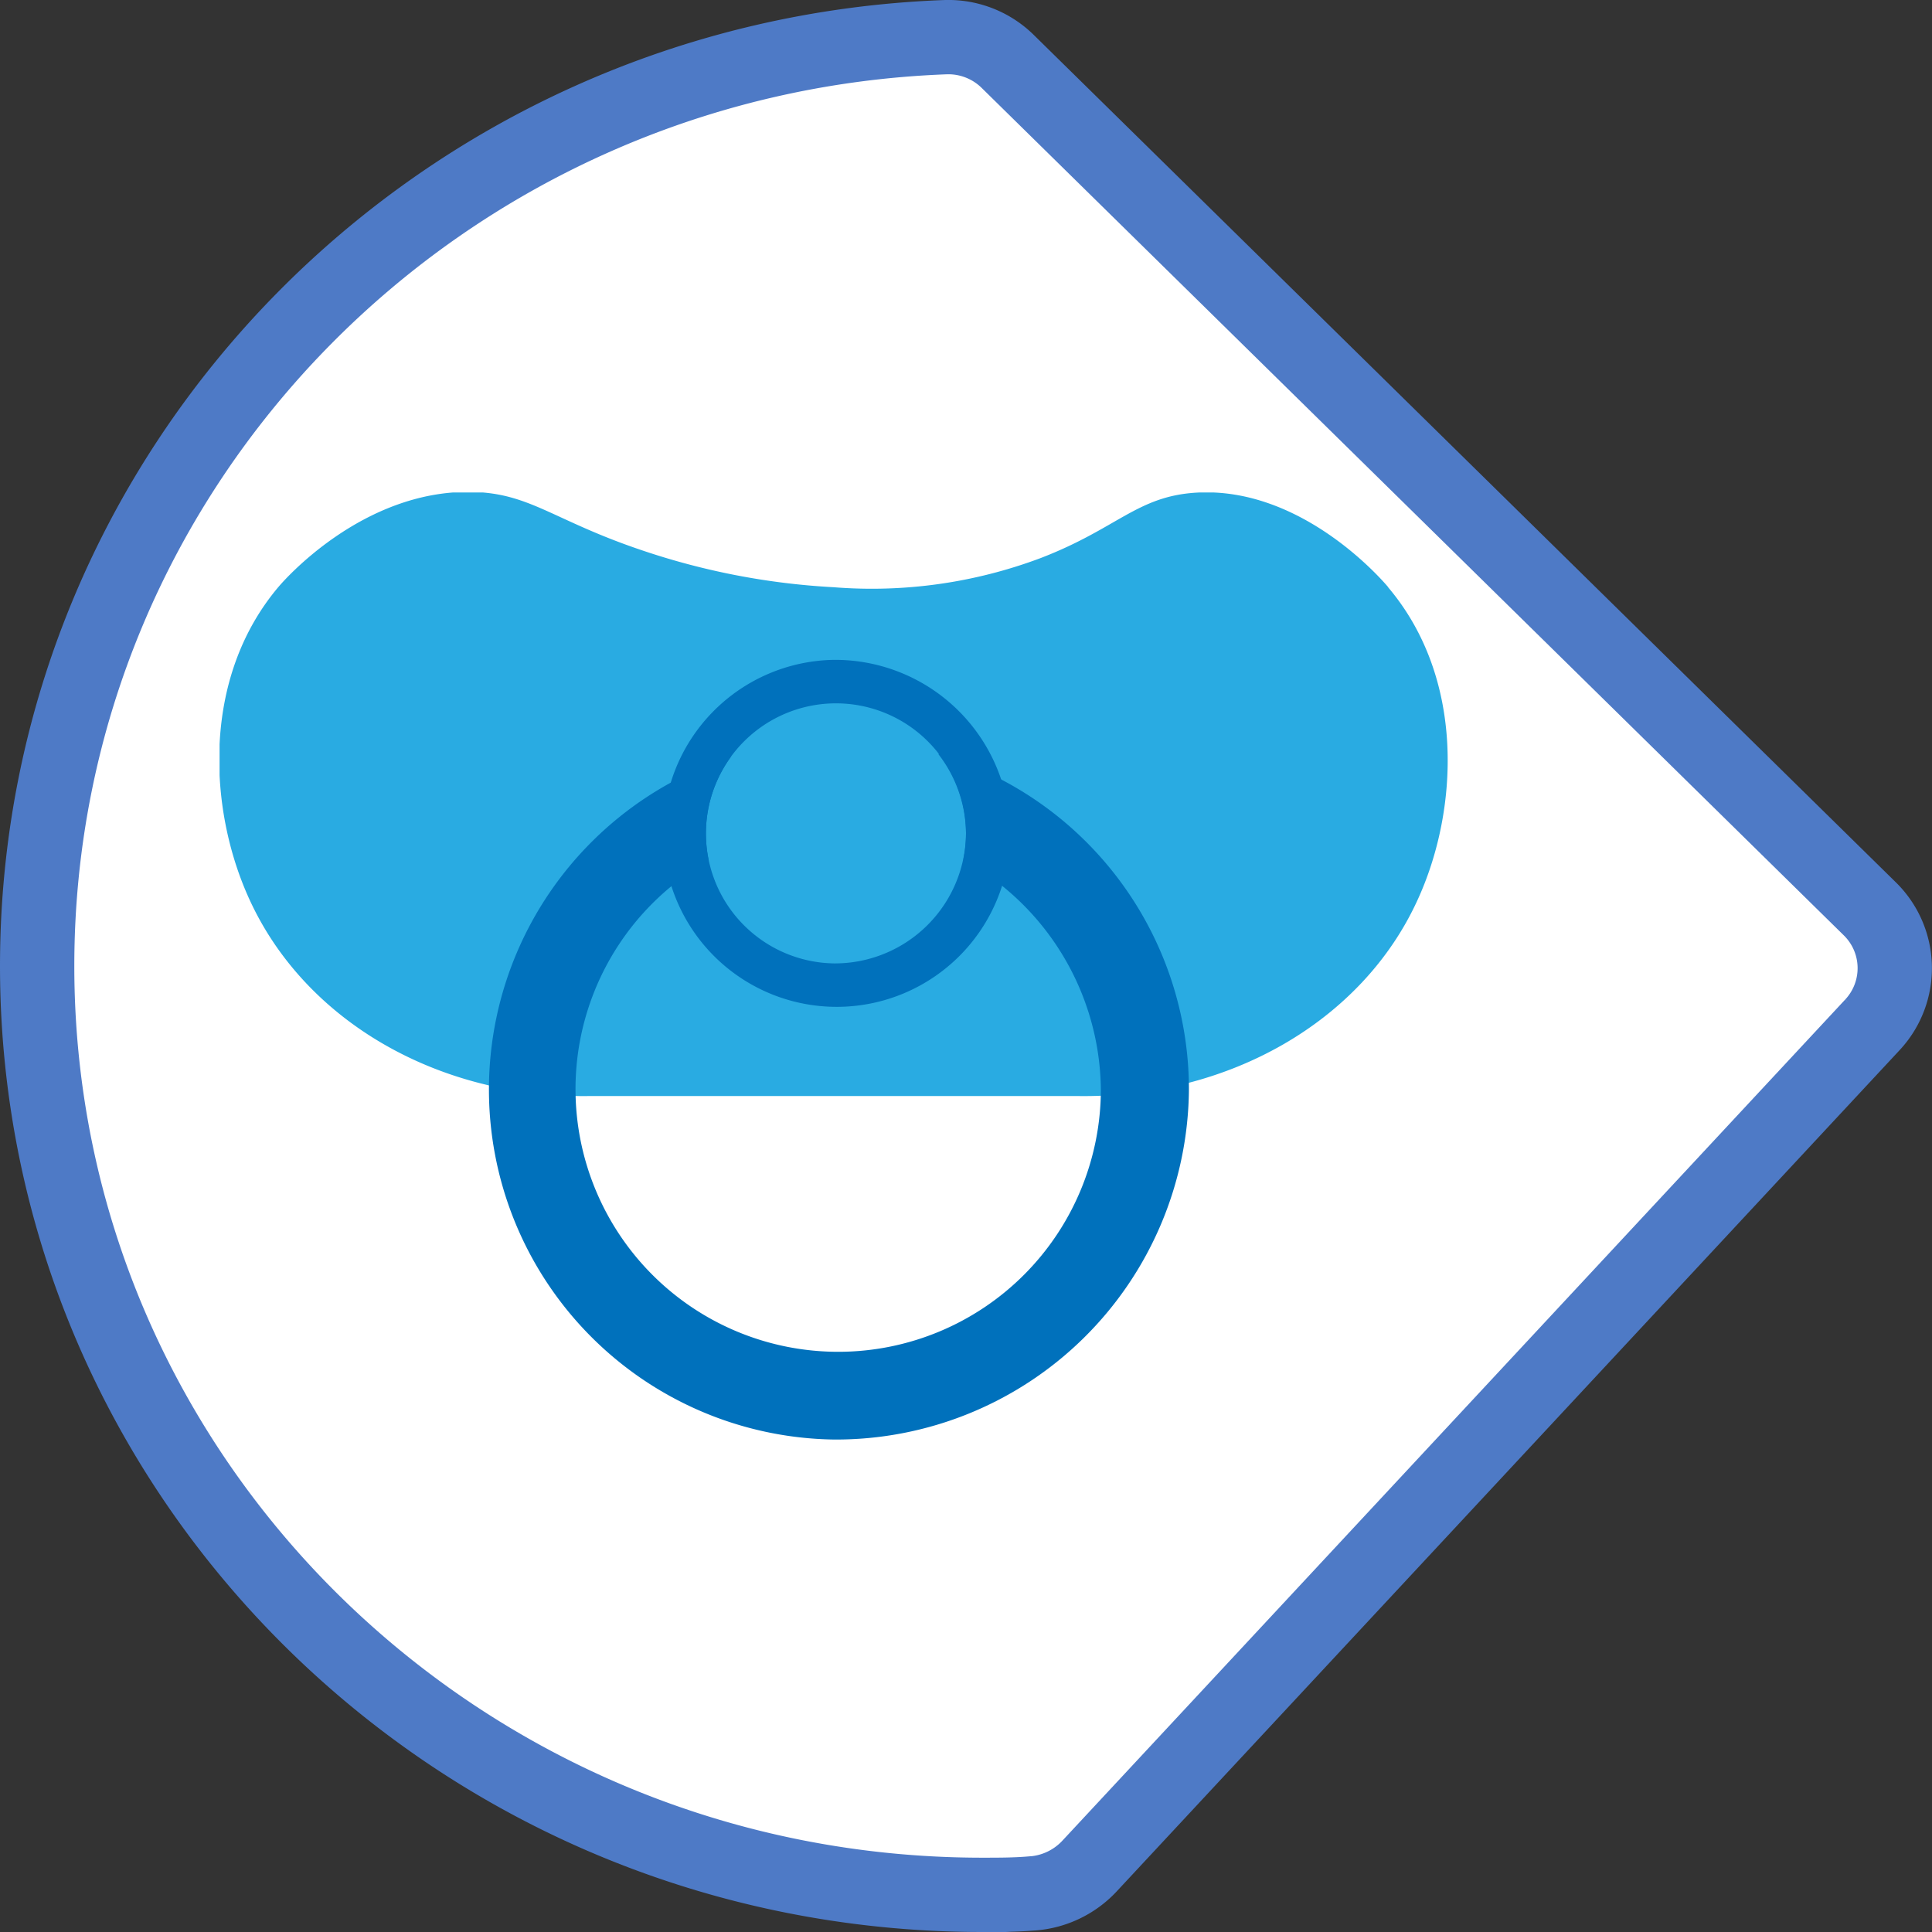 <svg xmlns="http://www.w3.org/2000/svg" xmlns:xlink="http://www.w3.org/1999/xlink" viewBox="0 0 104 104"><rect x="0" y="0" width="104" height="104" fill="#333333" stroke="none"/><defs><style>.cls-1{fill:none;}.cls-2{fill:#fff;stroke:#4e7ac6;stroke-miterlimit:10;stroke-width:4px;}.cls-3{clip-path:url(#clip-path);}.cls-4{fill:#29abe2;}.cls-5{fill:#0071bc;}</style><clipPath id="clip-path"><rect class="cls-1" x="11.82" y="26.51" width="66.12" height="50.99"/></clipPath></defs><title>birth</title><g id="Layer_2" data-name="Layer 2"><g id="main_content" data-name="main content"><g id="content"><g id="breakpoints"><g id="birth_shape" data-name="birth shape"><path class="cls-2" d="M54.27,3.33A4.56,4.56,0,0,0,50.92,2C23.73,3,2,25,2,52c0,27.62,22.78,50,50.88,50,.87,0,1.73,0,2.59-.07a4.67,4.67,0,0,0,3.17-1.47l42.15-45.29a4.47,4.47,0,0,0-.14-6.25Z"/><g class="cls-3"><g class="cls-3"><path class="cls-4" d="M74.73,31.61c-.26-.31-4.63-5.44-10.35-5.09-3.18.2-4.23,1.93-8.36,3.52a25.84,25.84,0,0,1-11.15,1.57,38.57,38.57,0,0,1-10.35-2c-4.77-1.61-6-3.08-9.16-3.13-5.88-.09-10.11,4.81-10.35,5.09-4.17,4.91-3.8,12-1.59,16.83C16.43,55,23.65,59.12,31.74,59H58c8.09.12,15.32-4,18.31-10.56,2.21-4.81,2.58-11.91-1.59-16.83"/><path class="cls-5" d="M44.88,77.49A18.84,18.84,0,1,1,64,58.66,19,19,0,0,1,44.88,77.49m0-33A14.14,14.14,0,1,0,59.26,58.66,14.28,14.28,0,0,0,44.88,44.52"/><path class="cls-4" d="M44.88,37.87a7,7,0,1,0,7.12,7,7.06,7.06,0,0,0-7.12-7"/><path class="cls-5" d="M44.88,35.52a9.34,9.34,0,1,0,9.5,9.34,9.43,9.43,0,0,0-9.5-9.34m0,16.34a7,7,0,1,1,7.12-7,7.06,7.06,0,0,1-7.12,7"/></g></g></g></g></g></g></g></svg>